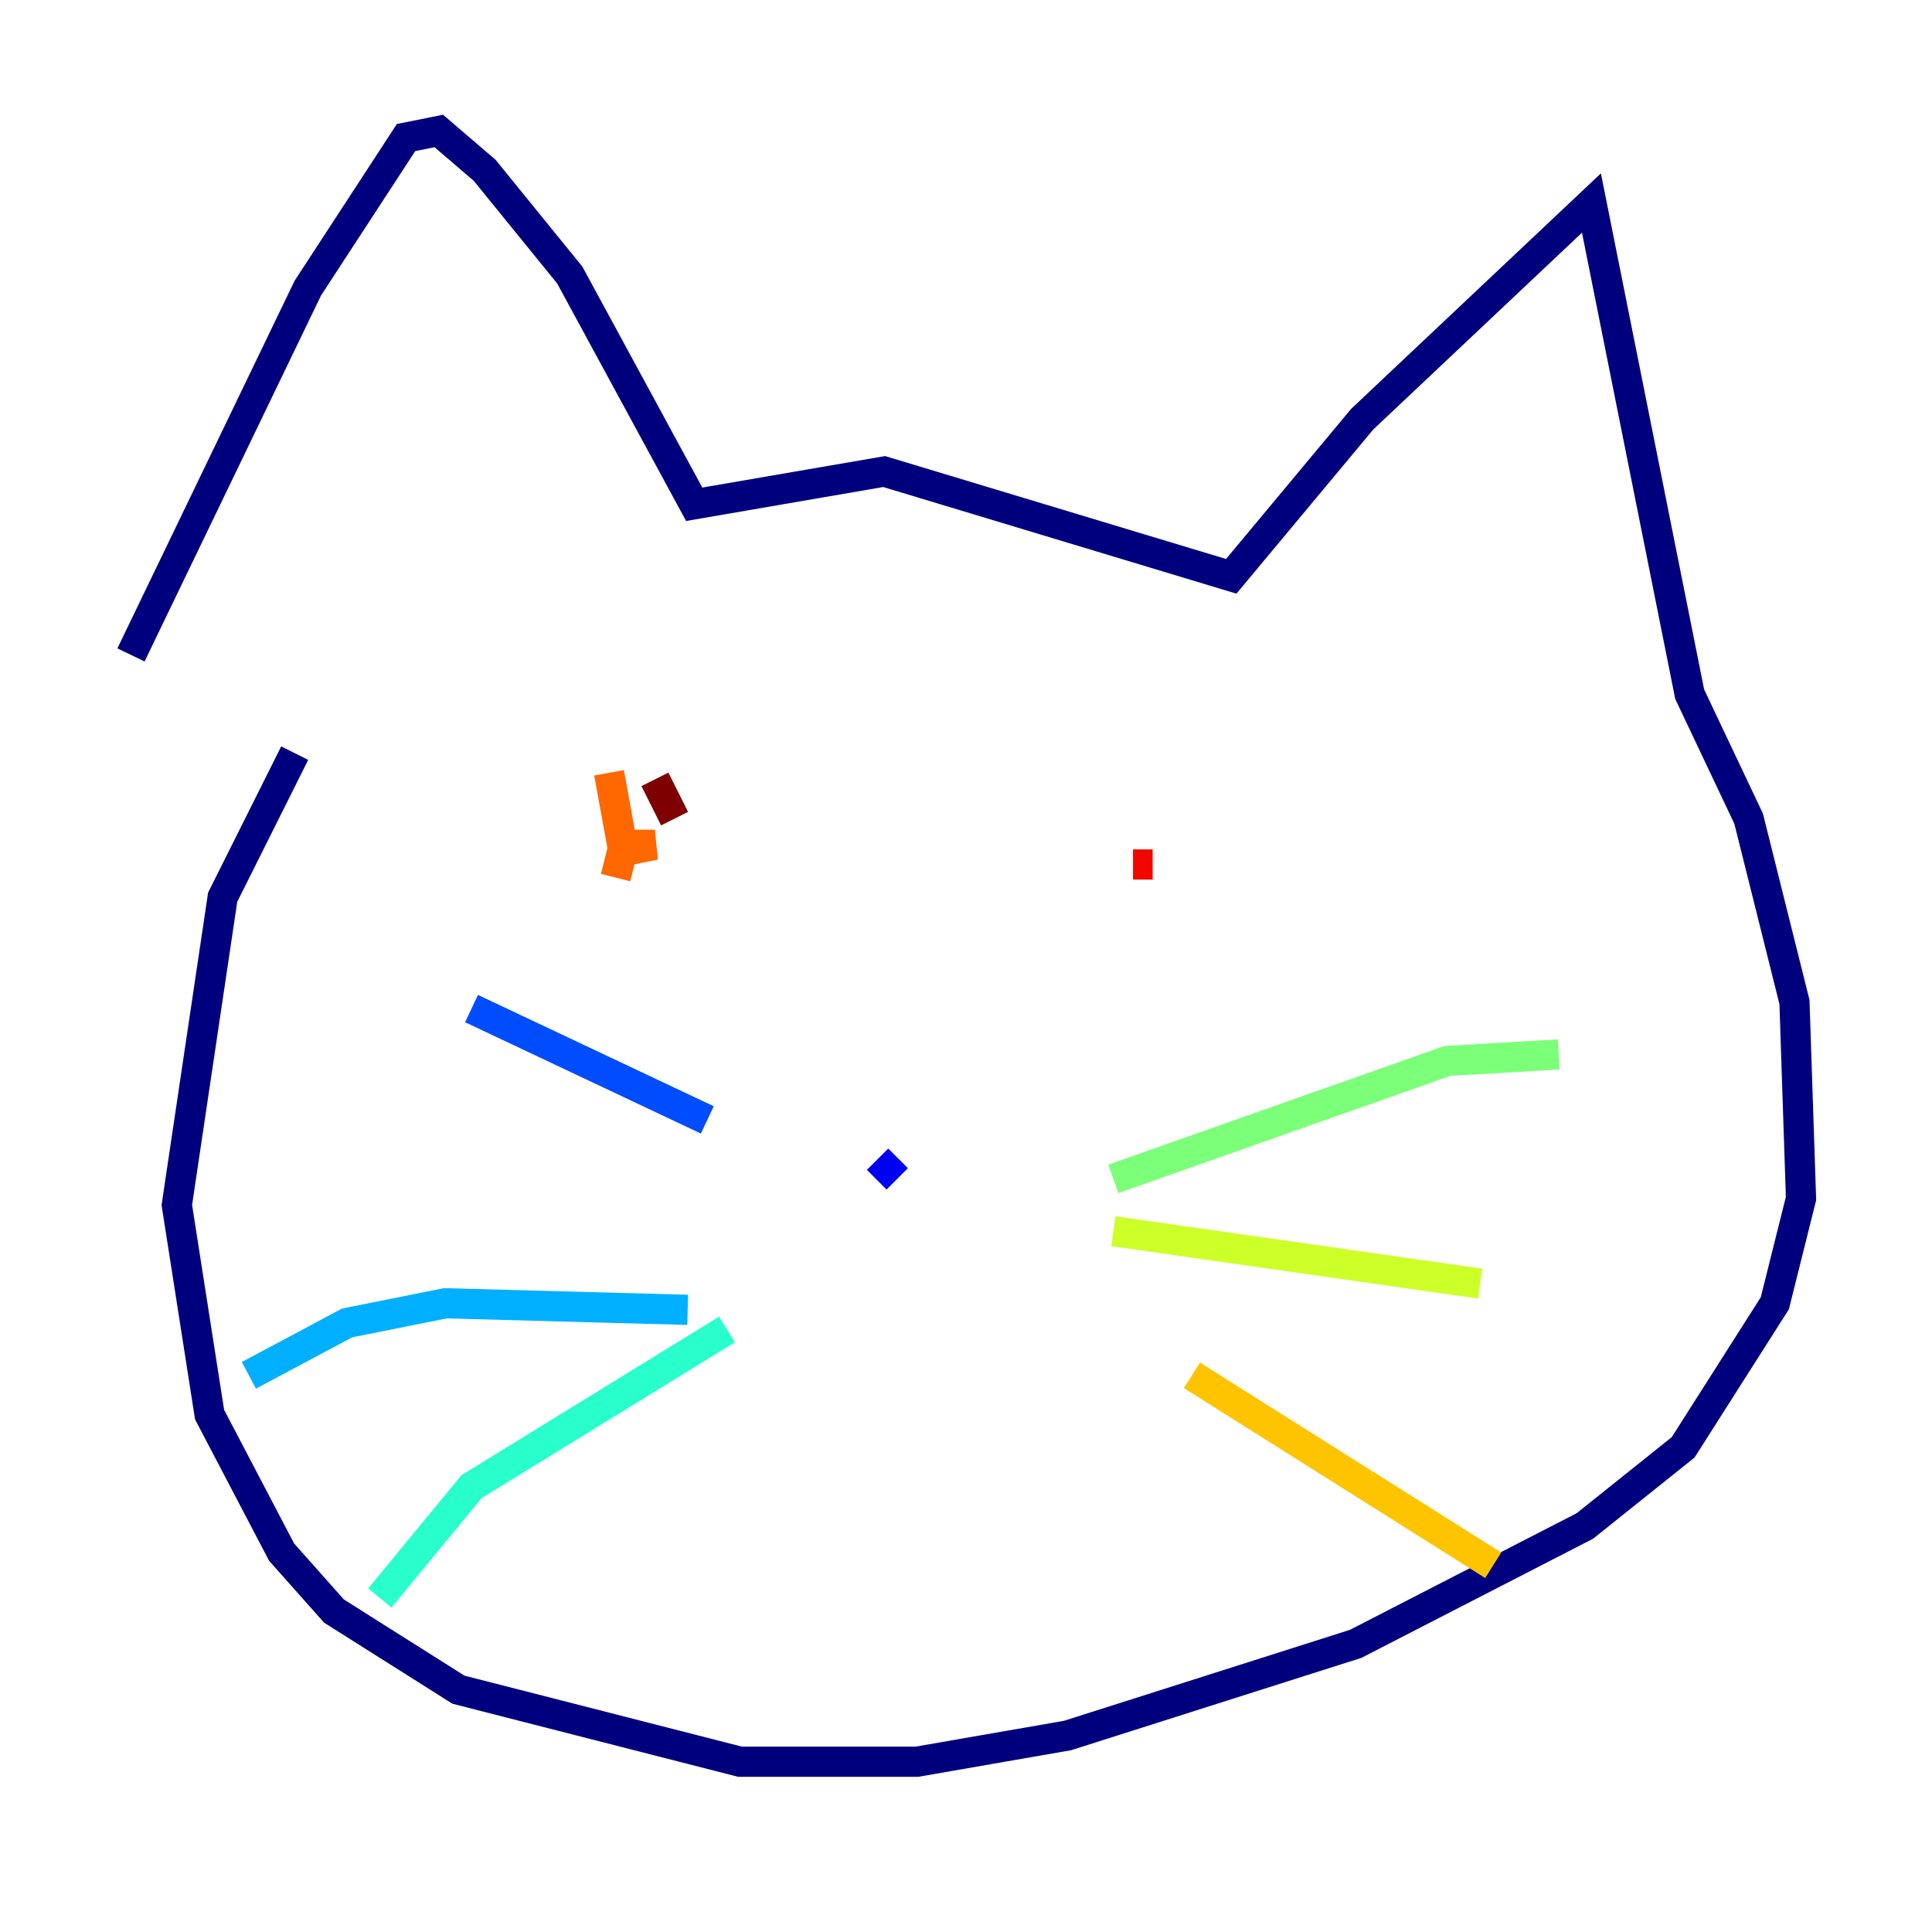 <?xml version="1.0" encoding="utf-8" ?>
<svg baseProfile="tiny" height="128" version="1.2" viewBox="0,0,128,128" width="128" xmlns="http://www.w3.org/2000/svg" xmlns:ev="http://www.w3.org/2001/xml-events" xmlns:xlink="http://www.w3.org/1999/xlink"><defs /><polyline fill="none" points="8.678,43.39 20.393,19.091 26.902,9.112 29.071,8.678 32.108,11.281 37.749,18.224 45.993,33.41 58.576,31.241 81.573,38.183 90.251,27.77 105.437,13.451 111.946,45.993 115.851,54.237 118.888,66.386 119.322,79.403 117.586,86.346 111.512,95.891 105.003,101.098 89.817,108.909 70.725,114.983 60.746,116.719 49.031,116.719 30.373,111.946 22.129,106.739 18.658,102.834 13.885,93.722 11.715,79.837 14.752,59.444 19.525,49.898" stroke="#00007f" stroke-width="2" /><polyline fill="none" points="58.142,76.8 59.444,78.102" stroke="#0000f1" stroke-width="2" /><polyline fill="none" points="46.861,74.197 31.241,66.82" stroke="#004cff" stroke-width="2" /><polyline fill="none" points="45.559,86.78 29.505,86.346 22.997,87.647 16.488,91.119" stroke="#00b0ff" stroke-width="2" /><polyline fill="none" points="48.163,88.081 31.241,98.495 25.166,105.871" stroke="#29ffcd" stroke-width="2" /><polyline fill="none" points="73.763,78.102 95.891,70.291 103.268,69.858" stroke="#7cff79" stroke-width="2" /><polyline fill="none" points="73.763,81.573 98.061,85.044" stroke="#cdff29" stroke-width="2" /><polyline fill="none" points="78.969,91.119 98.929,103.702" stroke="#ffc400" stroke-width="2" /><polyline fill="none" points="40.352,51.2 41.22,55.973 43.39,55.973 41.22,56.407 40.786,58.142" stroke="#ff6700" stroke-width="2" /><polyline fill="none" points="76.366,57.275 75.064,57.275" stroke="#f10700" stroke-width="2" /><polyline fill="none" points="43.39,51.634 44.691,54.237" stroke="#7f0000" stroke-width="2" /></svg>